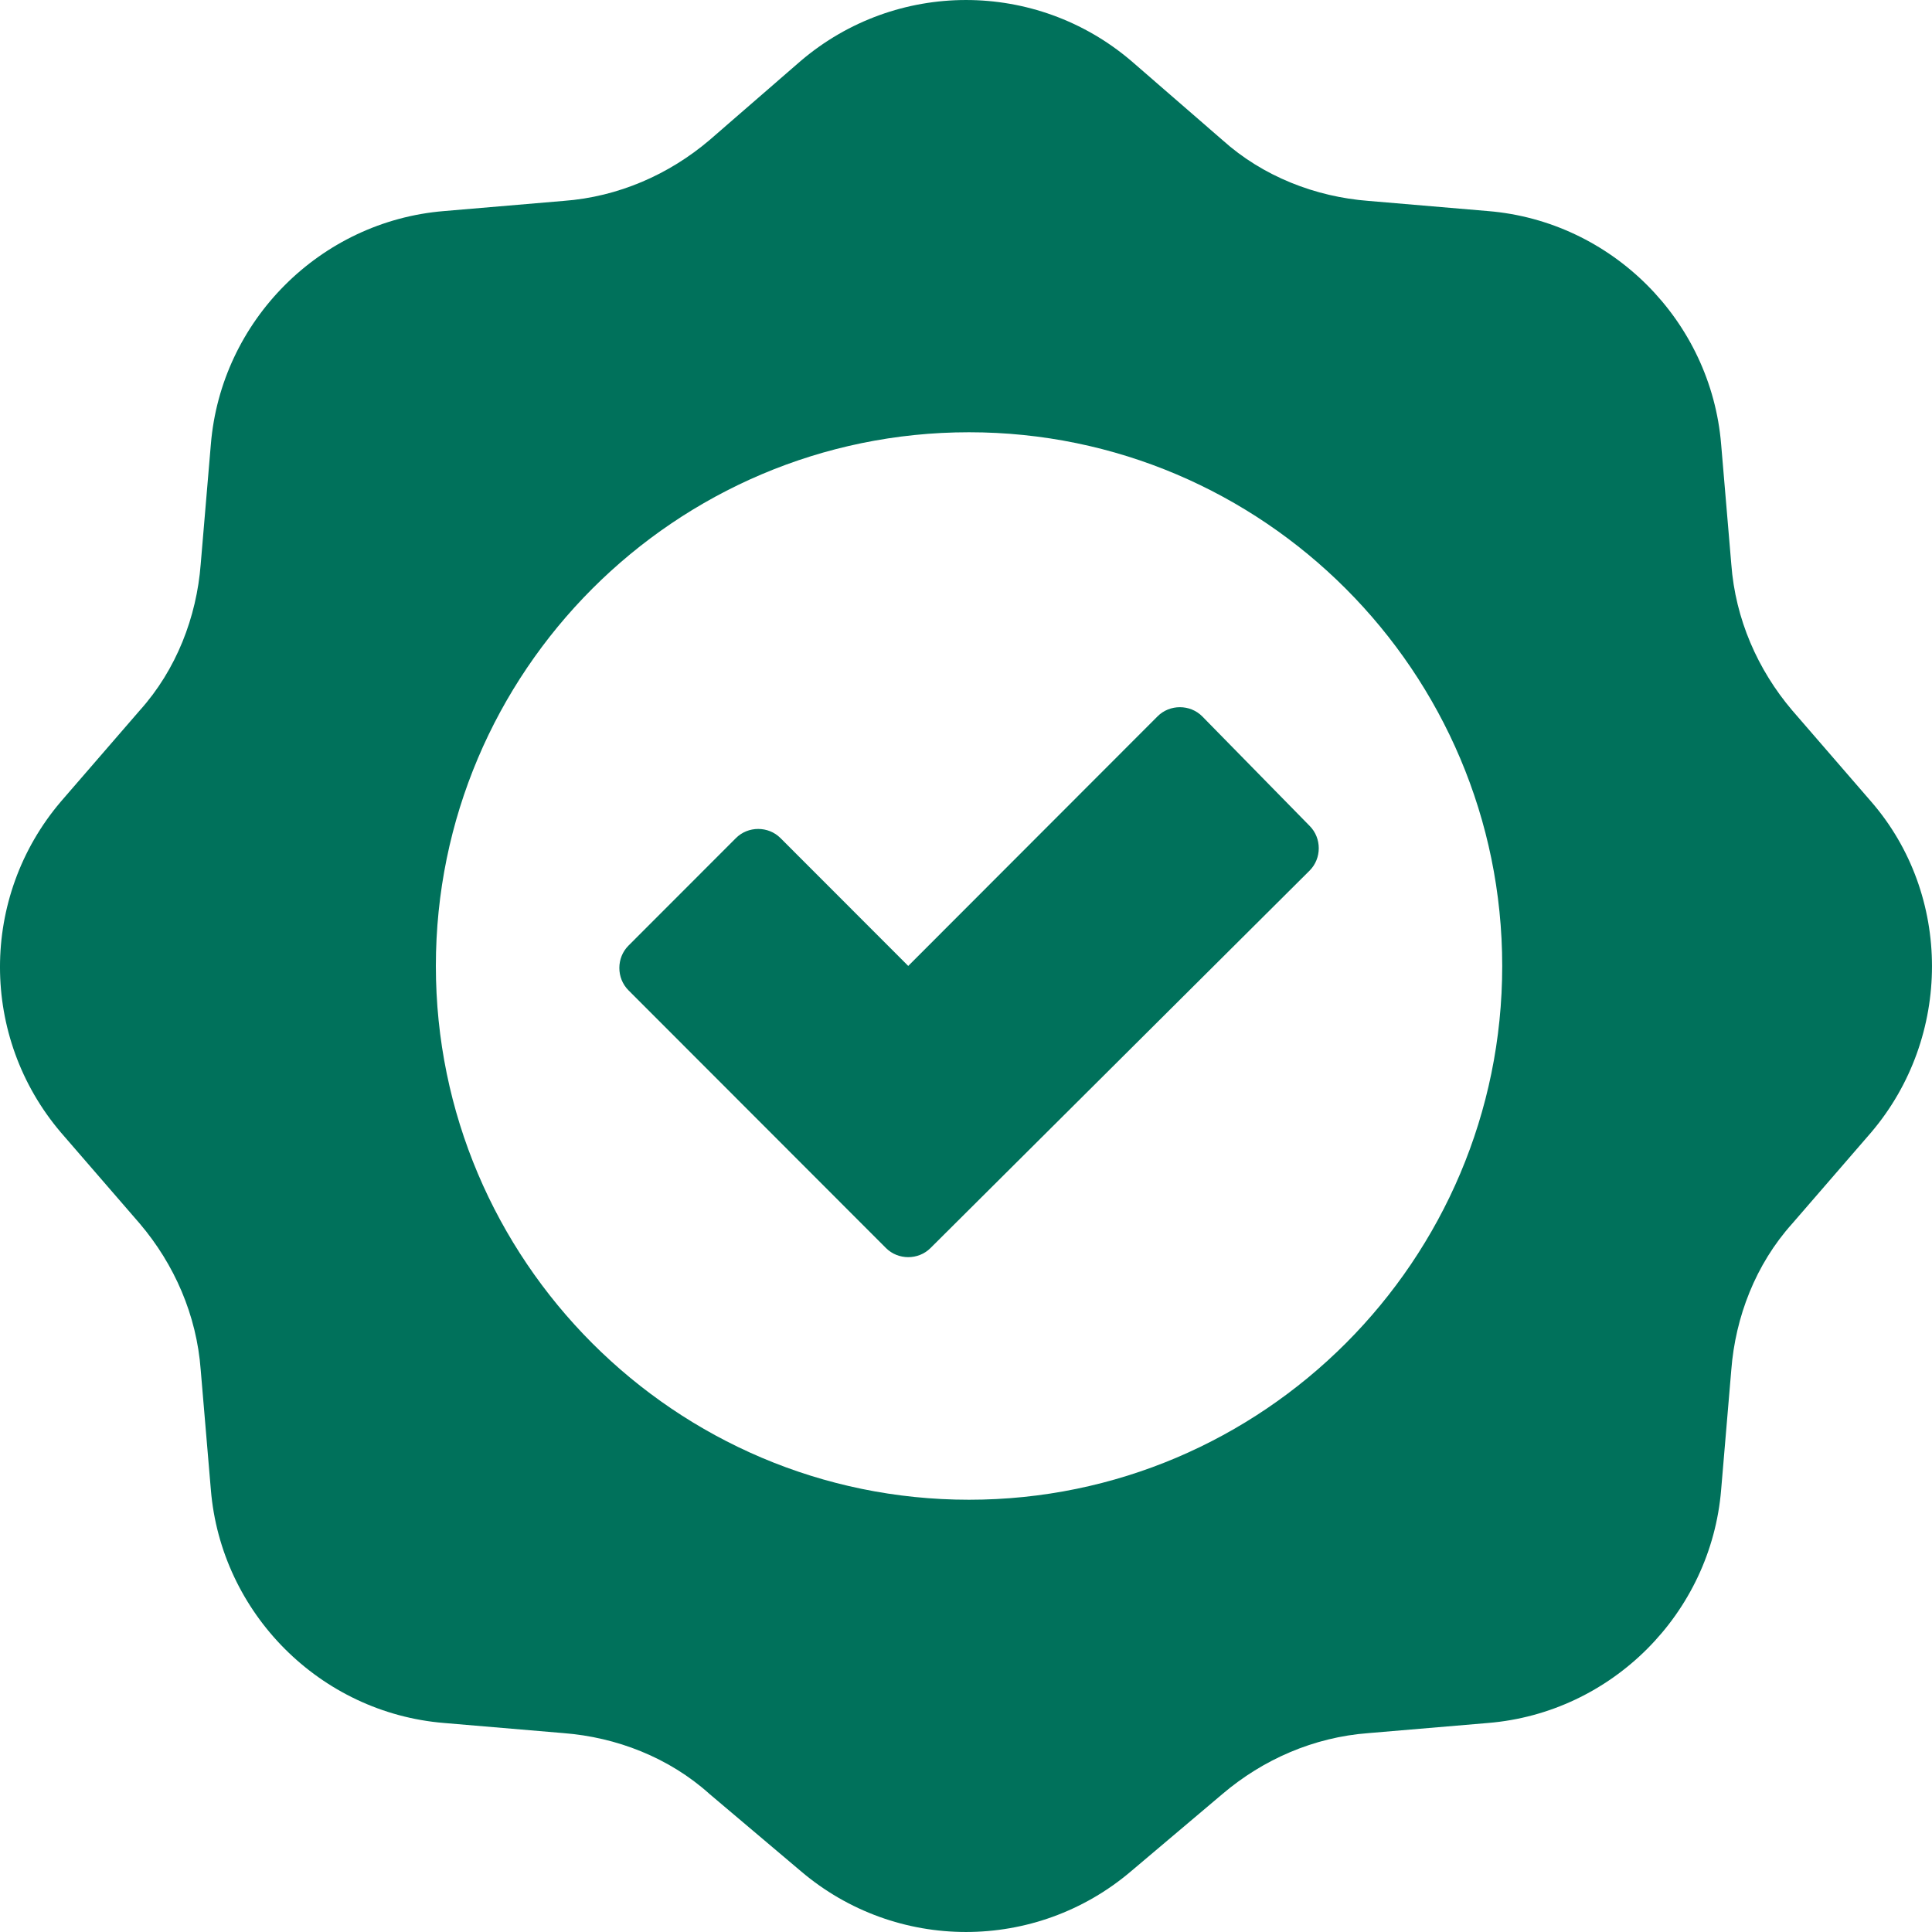 <svg width="68" height="68" viewBox="0 0 68 68" fill="none" xmlns="http://www.w3.org/2000/svg">
<path d="M65.859 28.214L63.077 25C61.864 23.571 61.079 21.786 60.936 19.857L60.579 15.643C60.222 11.286 56.726 7.786 52.374 7.429L48.164 7.071C46.309 6.929 44.453 6.214 43.026 4.929L39.815 2.143C36.462 -0.714 31.538 -0.714 28.185 2.143L24.974 4.929C23.547 6.143 21.763 6.929 19.836 7.071L15.626 7.429C11.274 7.786 7.778 11.286 7.421 15.643L7.064 19.857C6.921 21.714 6.208 23.571 4.923 25L2.141 28.214C-0.714 31.571 -0.714 36.5 2.141 39.857L4.923 43.071C6.136 44.5 6.921 46.286 7.064 48.214L7.421 52.429C7.778 56.786 11.274 60.286 15.626 60.643L19.836 61C21.692 61.143 23.547 61.857 24.974 63.143L28.185 65.857C31.538 68.714 36.462 68.714 39.815 65.857L43.026 63.143C44.453 61.929 46.237 61.143 48.164 61L52.374 60.643C56.726 60.286 60.222 56.786 60.579 52.429L60.936 48.214C61.079 46.357 61.792 44.5 63.077 43.071L65.859 39.857C68.713 36.5 68.713 31.5 65.859 28.214ZM34.107 52.786C23.761 52.786 15.341 44.357 15.341 34C15.341 23.643 23.761 15.214 34.107 15.214C44.453 15.214 52.873 23.643 52.873 34C52.873 44.357 44.453 52.786 34.107 52.786Z" fill="#00715B"/>
<path d="M42.313 25.212C41.885 24.784 41.171 24.784 40.743 25.212L31.967 33.998L27.471 29.498C27.043 29.069 26.33 29.069 25.902 29.498L22.12 33.283C21.692 33.712 21.692 34.426 22.12 34.855L31.182 43.926C31.61 44.355 32.324 44.355 32.752 43.926L46.095 30.641C46.523 30.212 46.523 29.498 46.095 29.069L42.313 25.212Z" fill="#00715B"/>
</svg>
